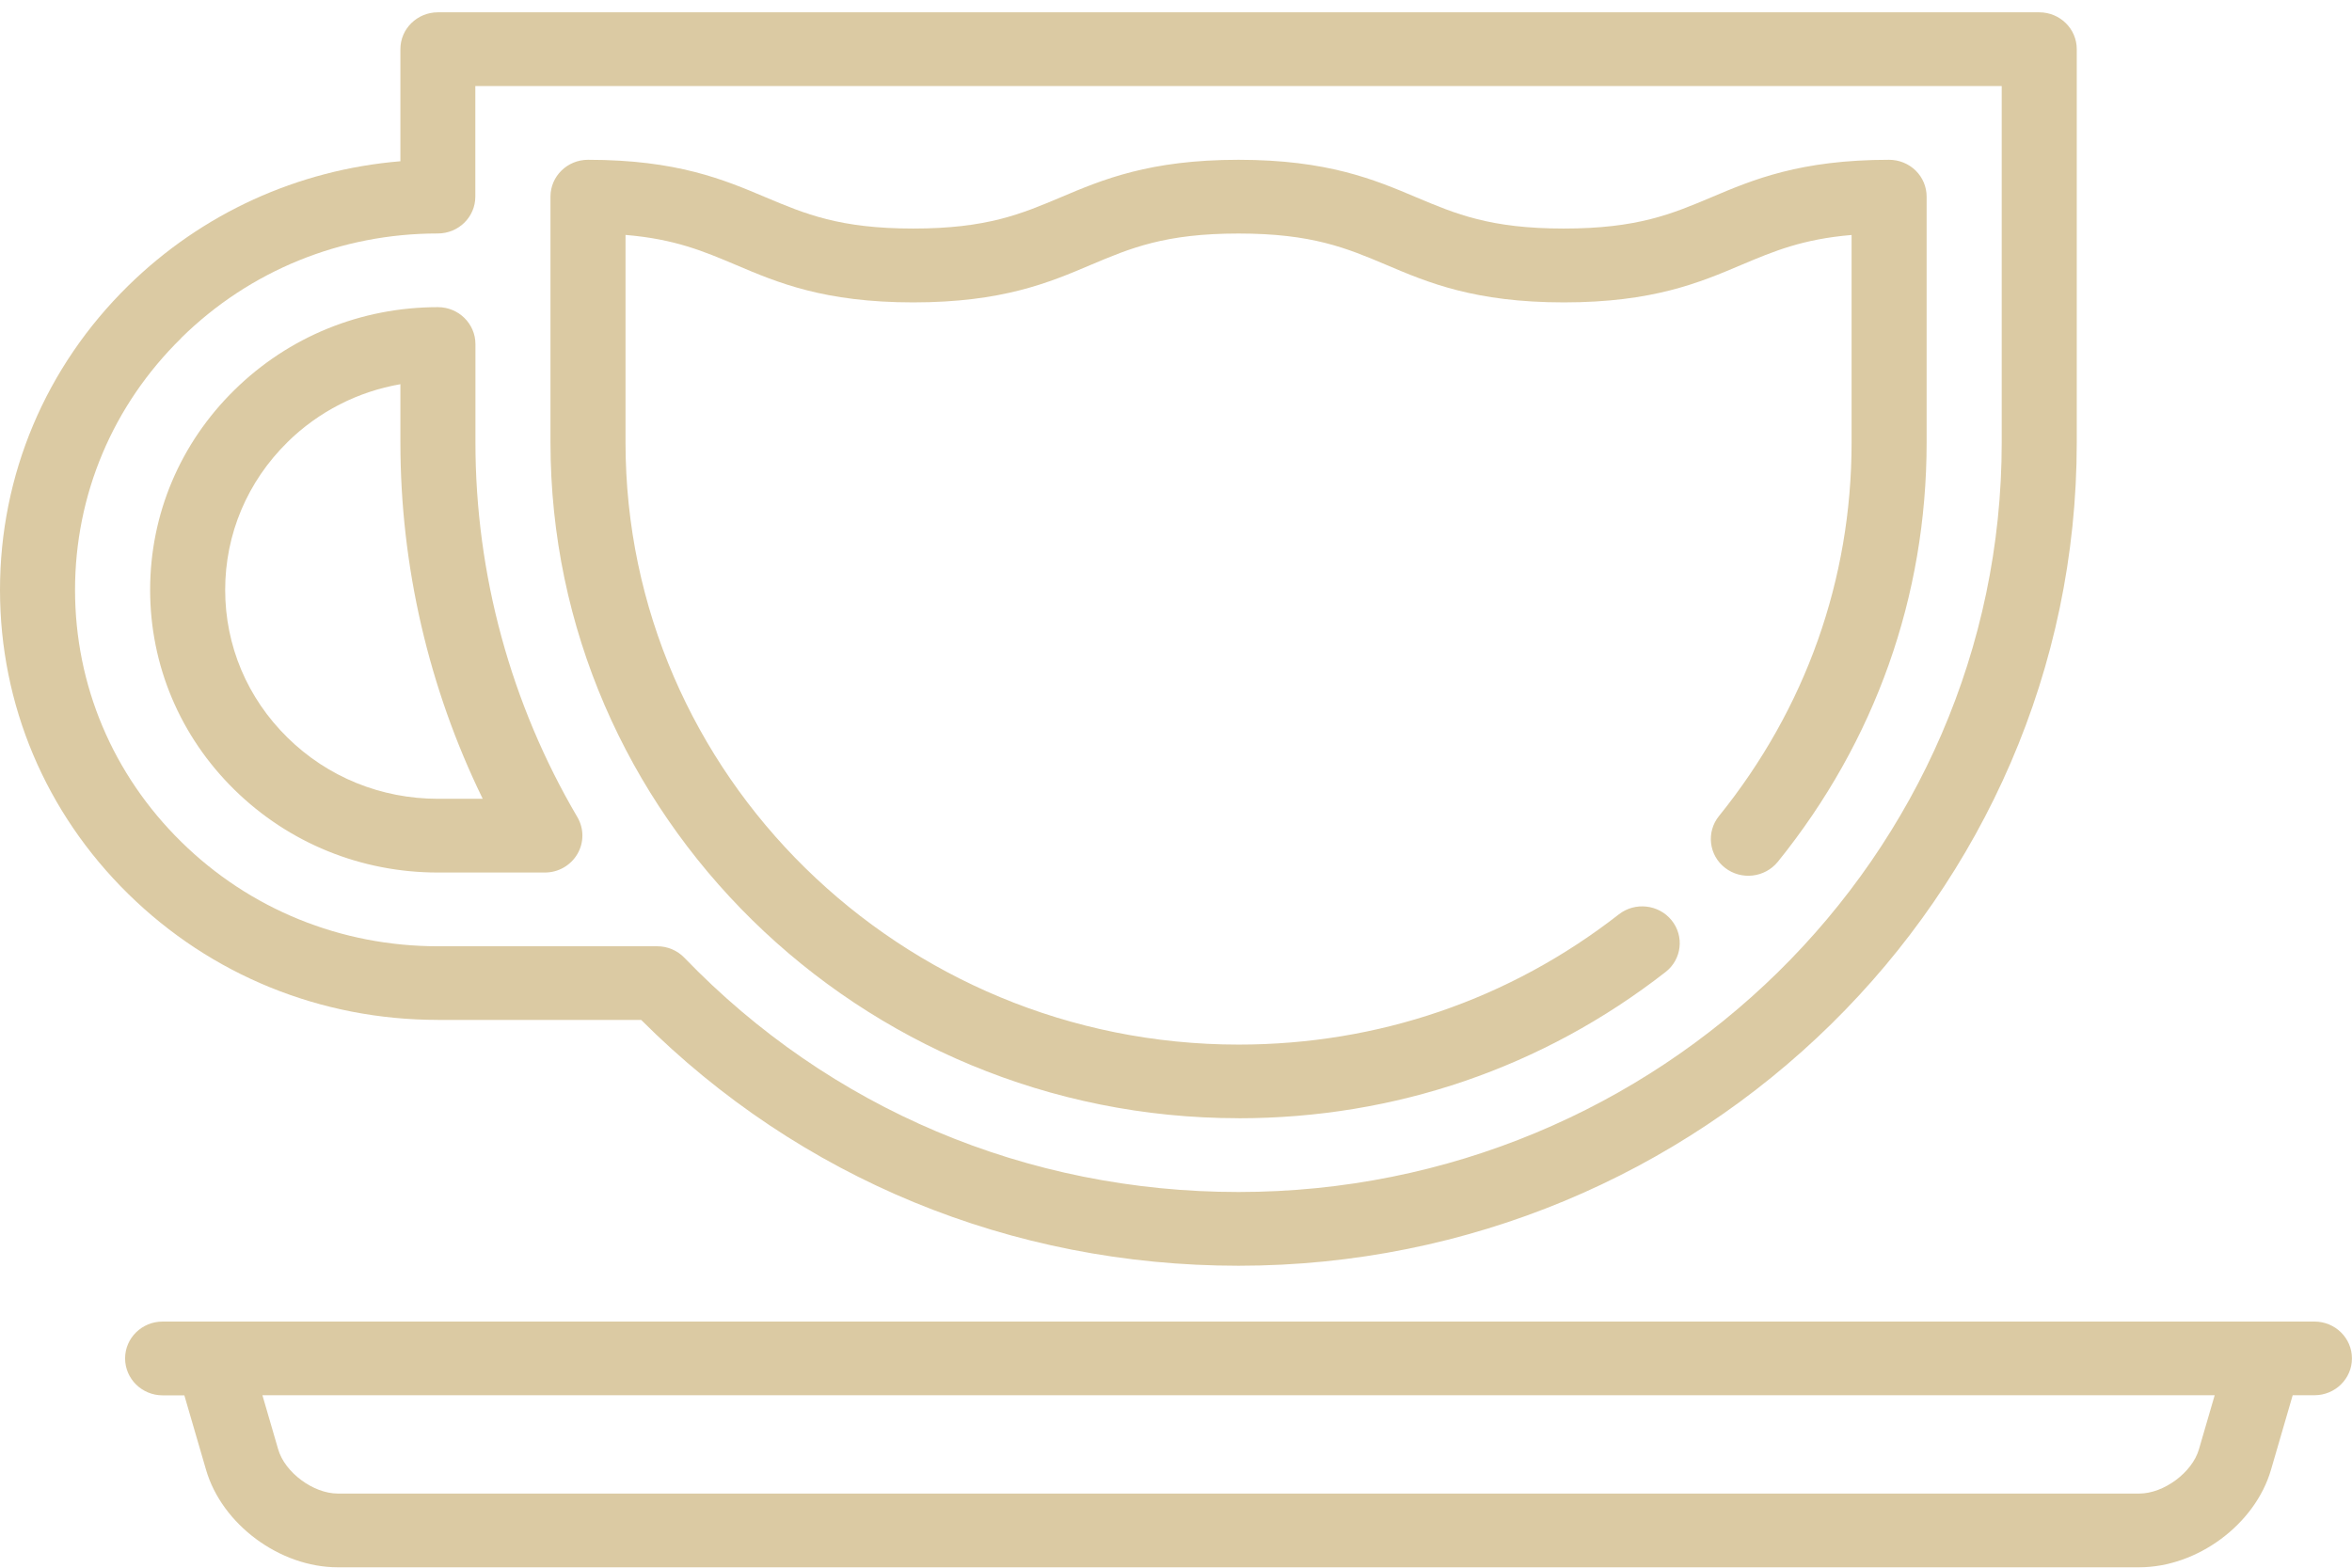 <svg width="42" height="28" viewBox="0 0 42 28" xmlns="http://www.w3.org/2000/svg"><title>tea-cup</title><g fill-rule="nonzero" fill="#DBCAA3"><path d="M7.82 18.217h3.63c2.835 2.834 6.612 4.39 10.667 4.39 8.253 0 14.968-6.597 14.968-14.705V.878c0-.364-.3-.658-.67-.658H7.82c-.37 0-.67.294-.67.658V2.88c-1.837.153-3.542.93-4.86 2.223C.813 6.553 0 8.483 0 10.536c0 2.05.813 3.98 2.29 5.43 1.477 1.452 3.44 2.25 5.53 2.25zM3.237 6.035C4.46 4.832 6.088 4.17 7.818 4.17c.37 0 .67-.294.67-.658V1.537h27.257v6.365c0 7.382-6.114 13.388-13.628 13.388-3.78 0-7.295-1.486-9.896-4.184-.125-.13-.3-.205-.485-.205H7.82c-1.73 0-3.358-.66-4.582-1.864-1.224-1.202-1.898-2.8-1.898-4.5 0-1.7.674-3.3 1.898-4.5z"/><path d="M7.82 15.584H9.73c.24 0 .46-.126.58-.33.12-.204.12-.455 0-.66C9.12 12.57 8.49 10.255 8.49 7.903V6.146c0-.364-.3-.66-.67-.66-1.373 0-2.664.526-3.634 1.48-.97.953-1.505 2.22-1.505 3.57 0 1.348.535 2.616 1.506 3.57.97.952 2.26 1.478 3.633 1.478zM5.133 7.897C5.69 7.35 6.39 6.994 7.15 6.862v1.04c0 2.21.505 4.388 1.47 6.365h-.8c-1.015 0-1.97-.388-2.686-1.093-.718-.705-1.113-1.642-1.113-2.638 0-.997.396-1.934 1.114-2.64zM22.117 19.973c2.796 0 5.433-.903 7.625-2.612.29-.225.338-.64.108-.924-.23-.284-.652-.332-.942-.106-1.952 1.522-4.3 2.326-6.79 2.326-6.037 0-10.948-4.824-10.948-10.754V4.196c.877.073 1.39.29 1.97.535.74.315 1.578.67 3.168.67s2.43-.355 3.17-.67c.71-.3 1.325-.56 2.638-.56 1.314 0 1.93.26 2.64.56.74.315 1.58.67 3.17.67 1.59 0 2.428-.355 3.17-.67.577-.243 1.09-.46 1.968-.534v3.706c0 2.447-.82 4.754-2.368 6.672-.23.285-.182.7.108.925.29.225.71.177.942-.107 1.74-2.154 2.658-4.744 2.658-7.49v-4.39c0-.176-.07-.343-.196-.467-.126-.123-.296-.192-.474-.192-1.59 0-2.43.355-3.17.668-.71.3-1.325.56-2.64.56-1.313 0-1.927-.26-2.638-.56-.74-.313-1.58-.668-3.17-.668-1.59 0-2.43.355-3.17.668-.71.3-1.324.56-2.638.56-1.314 0-1.928-.26-2.64-.56-.74-.313-1.578-.668-3.168-.668-.37 0-.67.294-.67.658v4.39c0 6.656 5.512 12.07 12.287 12.07zM41.33 23.604H2.904c-.37 0-.67.294-.67.658 0 .364.3.66.67.66h.388l.387 1.328c.283.977 1.317 1.743 2.352 1.743h32.17c1.035 0 2.07-.766 2.353-1.743l.387-1.33h.388c.37 0 .67-.294.67-.658 0-.364-.3-.658-.67-.658zm-2.064 2.284c-.12.412-.627.788-1.064.788H6.032c-.437 0-.944-.376-1.064-.788l-.282-.968h34.862l-.282.968z"/></g></svg>